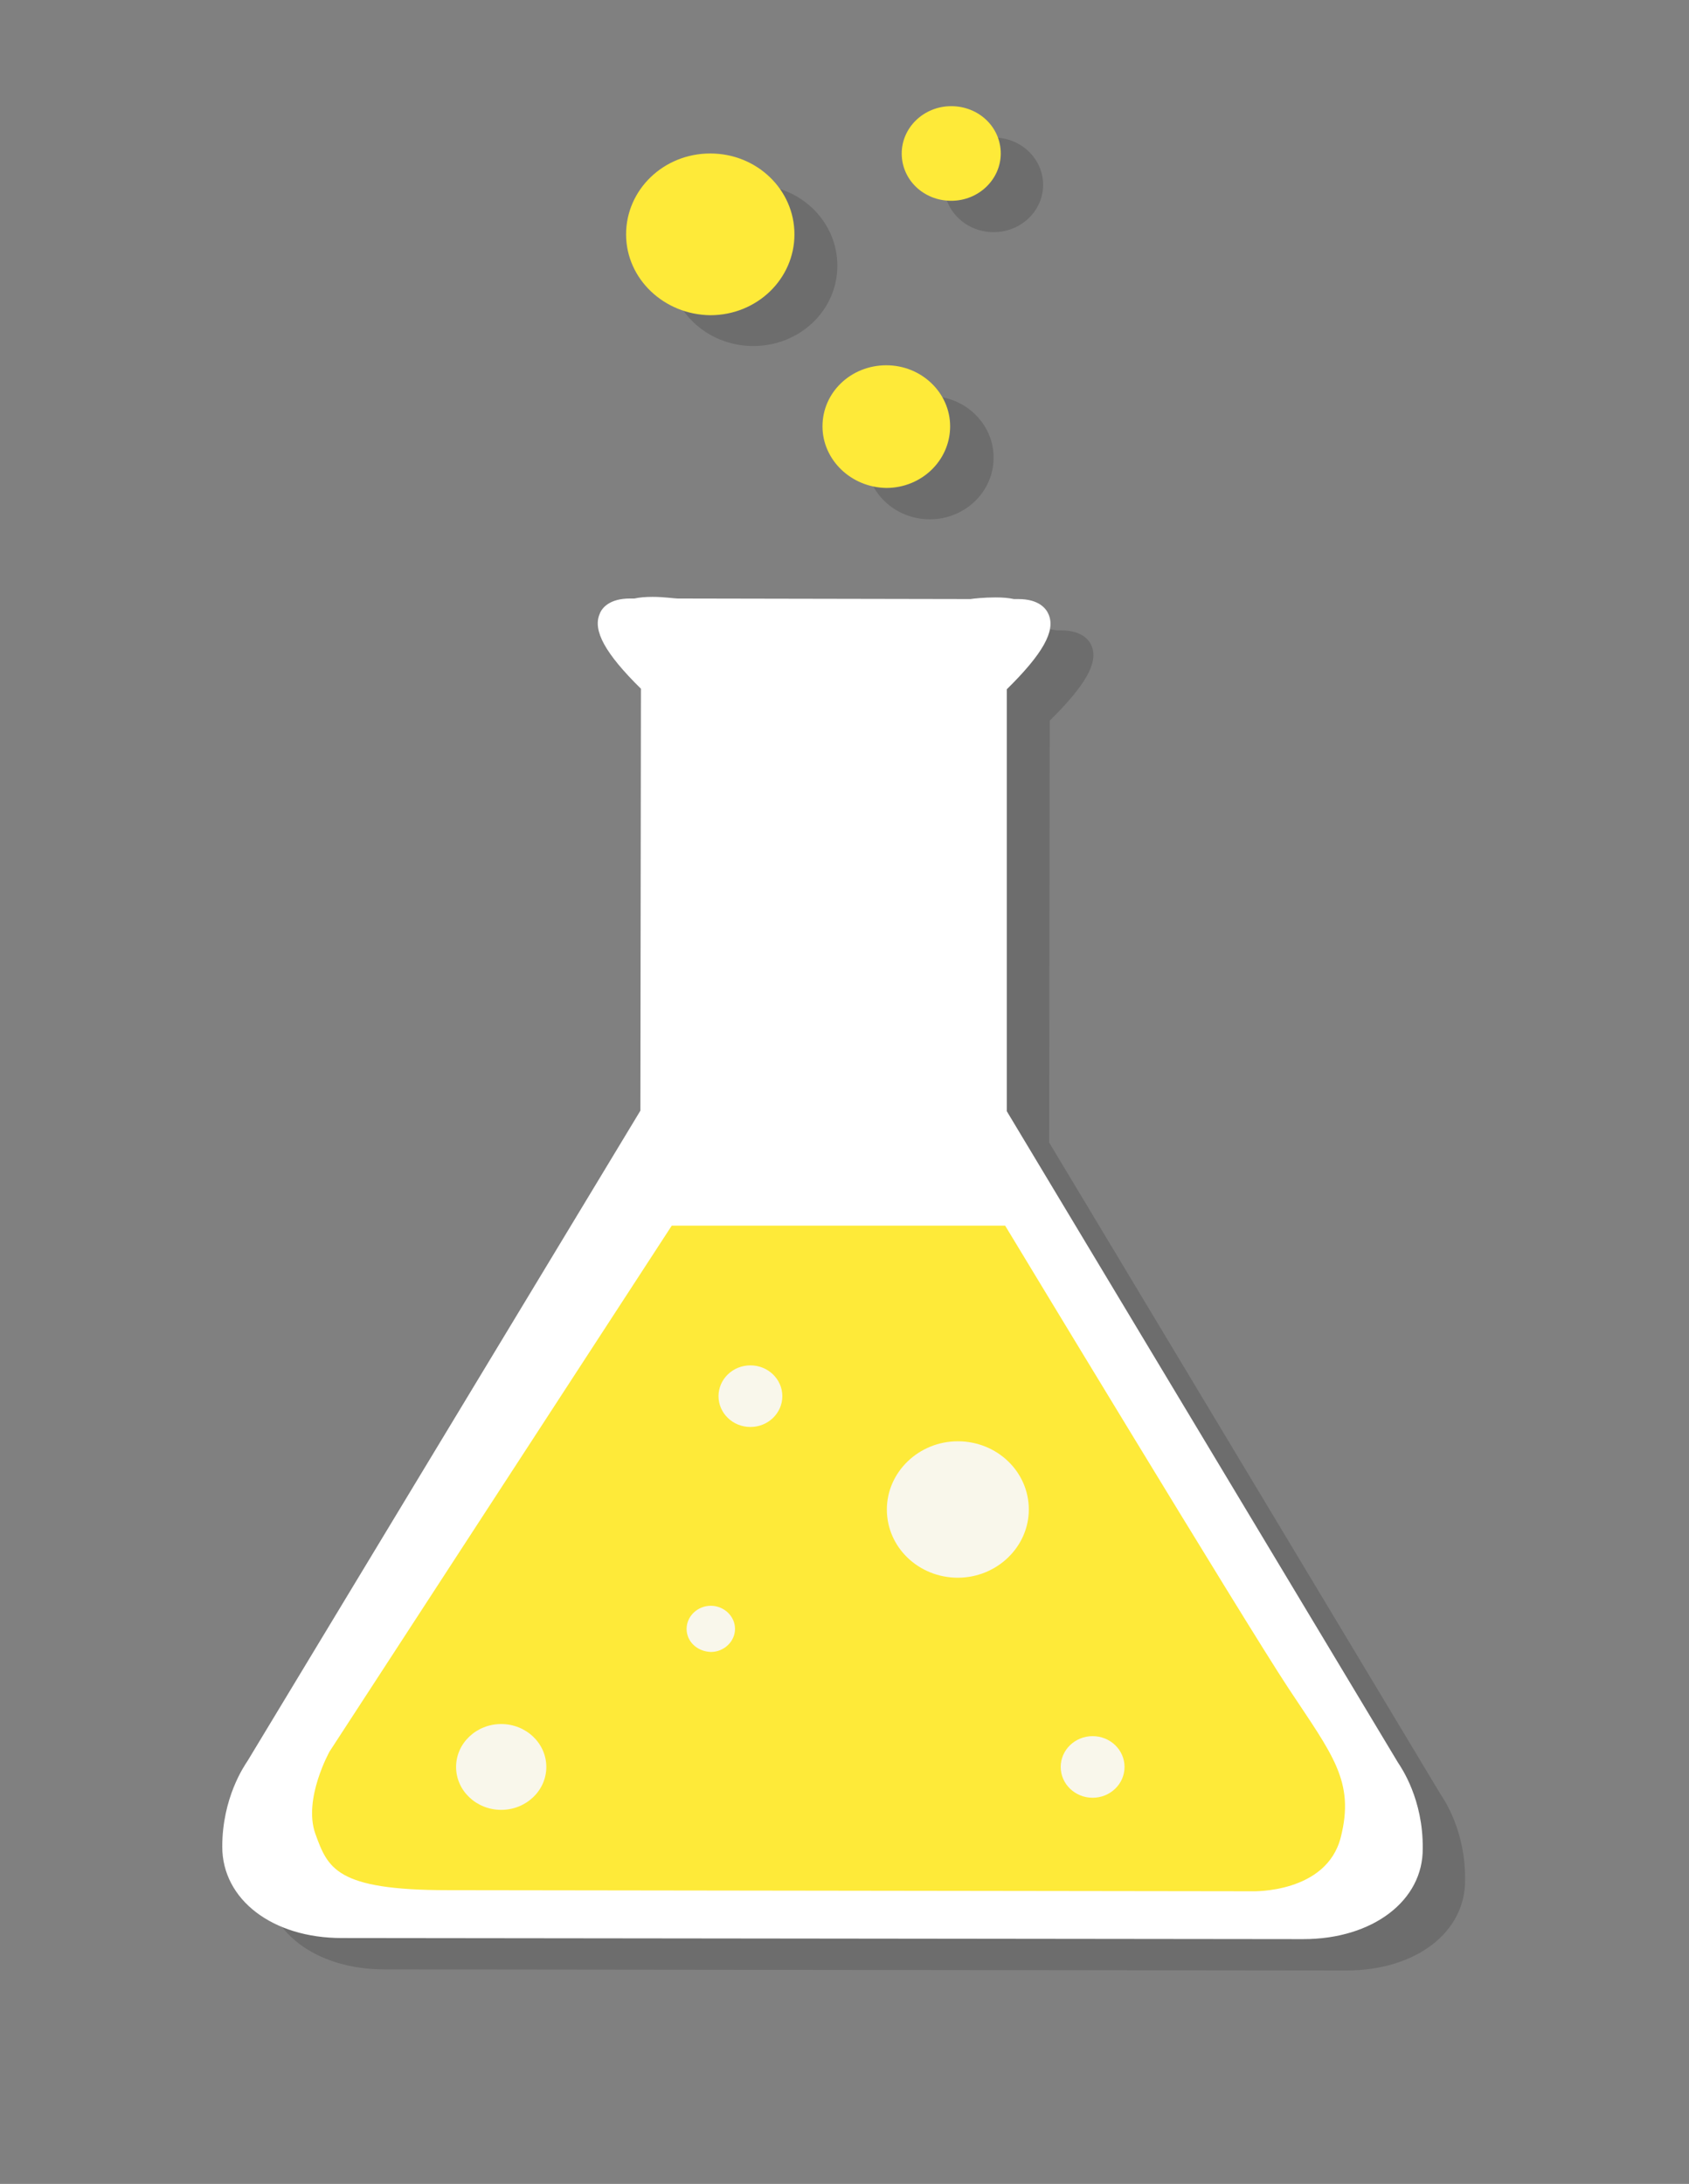 <?xml version="1.0" encoding="utf-8"?>
<!-- Generator: Adobe Illustrator 18.1.1, SVG Export Plug-In . SVG Version: 6.00 Build 0)  -->
<svg version="1.1" id="Layer_1" xmlns="http://www.w3.org/2000/svg" xmlns:xlink="http://www.w3.org/1999/xlink" x="0px" y="0px"
	 viewBox="0 0 307 397" enable-background="new 0 0 307 397" xml:space="preserve">
<rect x="0" y="0" width="307" height="397" fill="#808080" stroke="none"/>
<g>
	<g>
		<g>
			<g>
				<g opacity="0.15">
					<path fill="#010101" d="M244.7,358.2L69.9,358c-12.6,0-21.7-7-21.7-16.6c0-8.9,4-14.7,4.6-15.6l71.4-118.2l0.1-76.7
						c-6.5-6.4-8.8-10.6-7.5-13.6c0.5-1.1,1.8-2.8,5.5-2.8c0.3,0,0.6,0,0.8,0c0.9-0.2,2-0.3,3.3-0.3c2.1,0,4,0.3,4.6,0.3l53.2,0.1
						c0.6-0.1,2.5-0.3,4.6-0.3c1.3,0,2.4,0.1,3.3,0.3c0.2,0,0.5,0,0.8,0c3.8,0,5.1,1.8,5.5,2.8c1.3,3-1.1,7.2-7.6,13.6l-0.1,76.7
						l71.1,118.4c0.6,0.9,4.6,6.7,4.5,15.6C266.4,351.3,257.3,358.2,244.7,358.2"/>
				</g>
				<g>
					<path fill="#FFFFFF" d="M236.9,352.5l-174.8-0.2c-12.6,0-21.7-7-21.7-16.6c0-8.9,4-14.7,4.6-15.6l71.4-118.2l0.1-76.7
						c-6.5-6.4-8.8-10.6-7.5-13.6c0.4-1.1,1.8-2.8,5.5-2.8c0.3,0,0.6,0,0.8,0c0.9-0.2,2-0.3,3.3-0.3c2.1,0,4,0.3,4.6,0.3l53.2,0.1
						c0.6-0.1,2.5-0.3,4.6-0.3c1.3,0,2.4,0.1,3.3,0.3c0.2,0,0.5,0,0.8,0c3.8,0,5.1,1.8,5.5,2.8c1.3,3-1.1,7.2-7.6,13.6L183,202
						l71.1,118.4c0.6,0.9,4.6,6.7,4.5,15.6C258.7,345.5,249.5,352.5,236.9,352.5"/>
				</g>
			</g>
		</g>
		<g>
			<path fill="#FEEA39" d="M122.1,222.8l-62.2,95.6c0,0-4.8,8.6-2.6,14.9c2.3,6.3,3.7,10.3,24.1,10.3l146.3,0.2c0,0,13.4,0.4,16-9.8
				c2.6-10.2-1.5-15-9.5-27.1c-8-12.1-51.5-84.1-51.5-84.1H122.1"/>
			<g>
				<ellipse fill="#F9F7EB" cx="136.4" cy="253.8" rx="5.8" ry="5.6"/>
				<ellipse fill="#F9F7EB" cx="198.6" cy="321.2" rx="5.8" ry="5.6"/>
				<ellipse fill="#F9F7EB" cx="91.1" cy="321.2" rx="8.2" ry="7.8"/>
				<path fill="#F9F7EB" d="M124.8,296.1c0-2.3,2-4.2,4.4-4.2c2.4,0,4.4,1.9,4.4,4.2c0,2.3-2,4.2-4.4,4.2
					C126.7,300.2,124.8,298.4,124.8,296.1z"/>
				<path fill="#F9F7EB" d="M161.2,274.4c0-6.8,5.8-12.4,12.9-12.4c7.1,0,12.9,5.5,12.9,12.4c0,6.8-5.8,12.4-12.9,12.4
					C167,286.8,161.2,281.3,161.2,274.4z"/>
			</g>
		</g>
	</g>
	<g>
		<g>
			<g opacity="0.15">
				<ellipse fill="#010101" cx="169" cy="83.2" rx="11.6" ry="11.2"/>
			</g>
			<g>
				<path fill="#FEEA39" d="M149.5,77.5c0-6.2,5.2-11.1,11.6-11.1c6.4,0,11.6,5,11.6,11.1c0,6.2-5.2,11.2-11.6,11.2
					C154.7,88.6,149.5,83.6,149.5,77.5z"/>
			</g>
		</g>
		<g>
			<g opacity="0.15">
				<path fill="#010101" d="M121.6,48.3c0-8.1,6.8-14.7,15.3-14.7c8.5,0,15.3,6.6,15.3,14.7c0,8.1-6.8,14.6-15.3,14.6
					C128.5,62.9,121.6,56.4,121.6,48.3z"/>
			</g>
			<g>
				<path fill="#FEEA39" d="M113.8,42.6c0-8.1,6.8-14.7,15.3-14.7c8.5,0,15.3,6.6,15.3,14.7c0,8.1-6.8,14.7-15.3,14.7
					C120.7,57.2,113.8,50.7,113.8,42.6z"/>
			</g>
		</g>
		<g>
			<g opacity="0.15">
				<ellipse fill="#010101" cx="180.6" cy="33.6" rx="9" ry="8.6"/>
			</g>
			<g>
				<path fill="#FEEA39" d="M163.9,27.9c0-4.7,4-8.6,9-8.6c5,0,9,3.8,9,8.6c0,4.7-4,8.6-9,8.6C167.9,36.5,163.9,32.7,163.9,27.9z"/>
			</g>
		</g>
	</g>
</g>
</svg>

